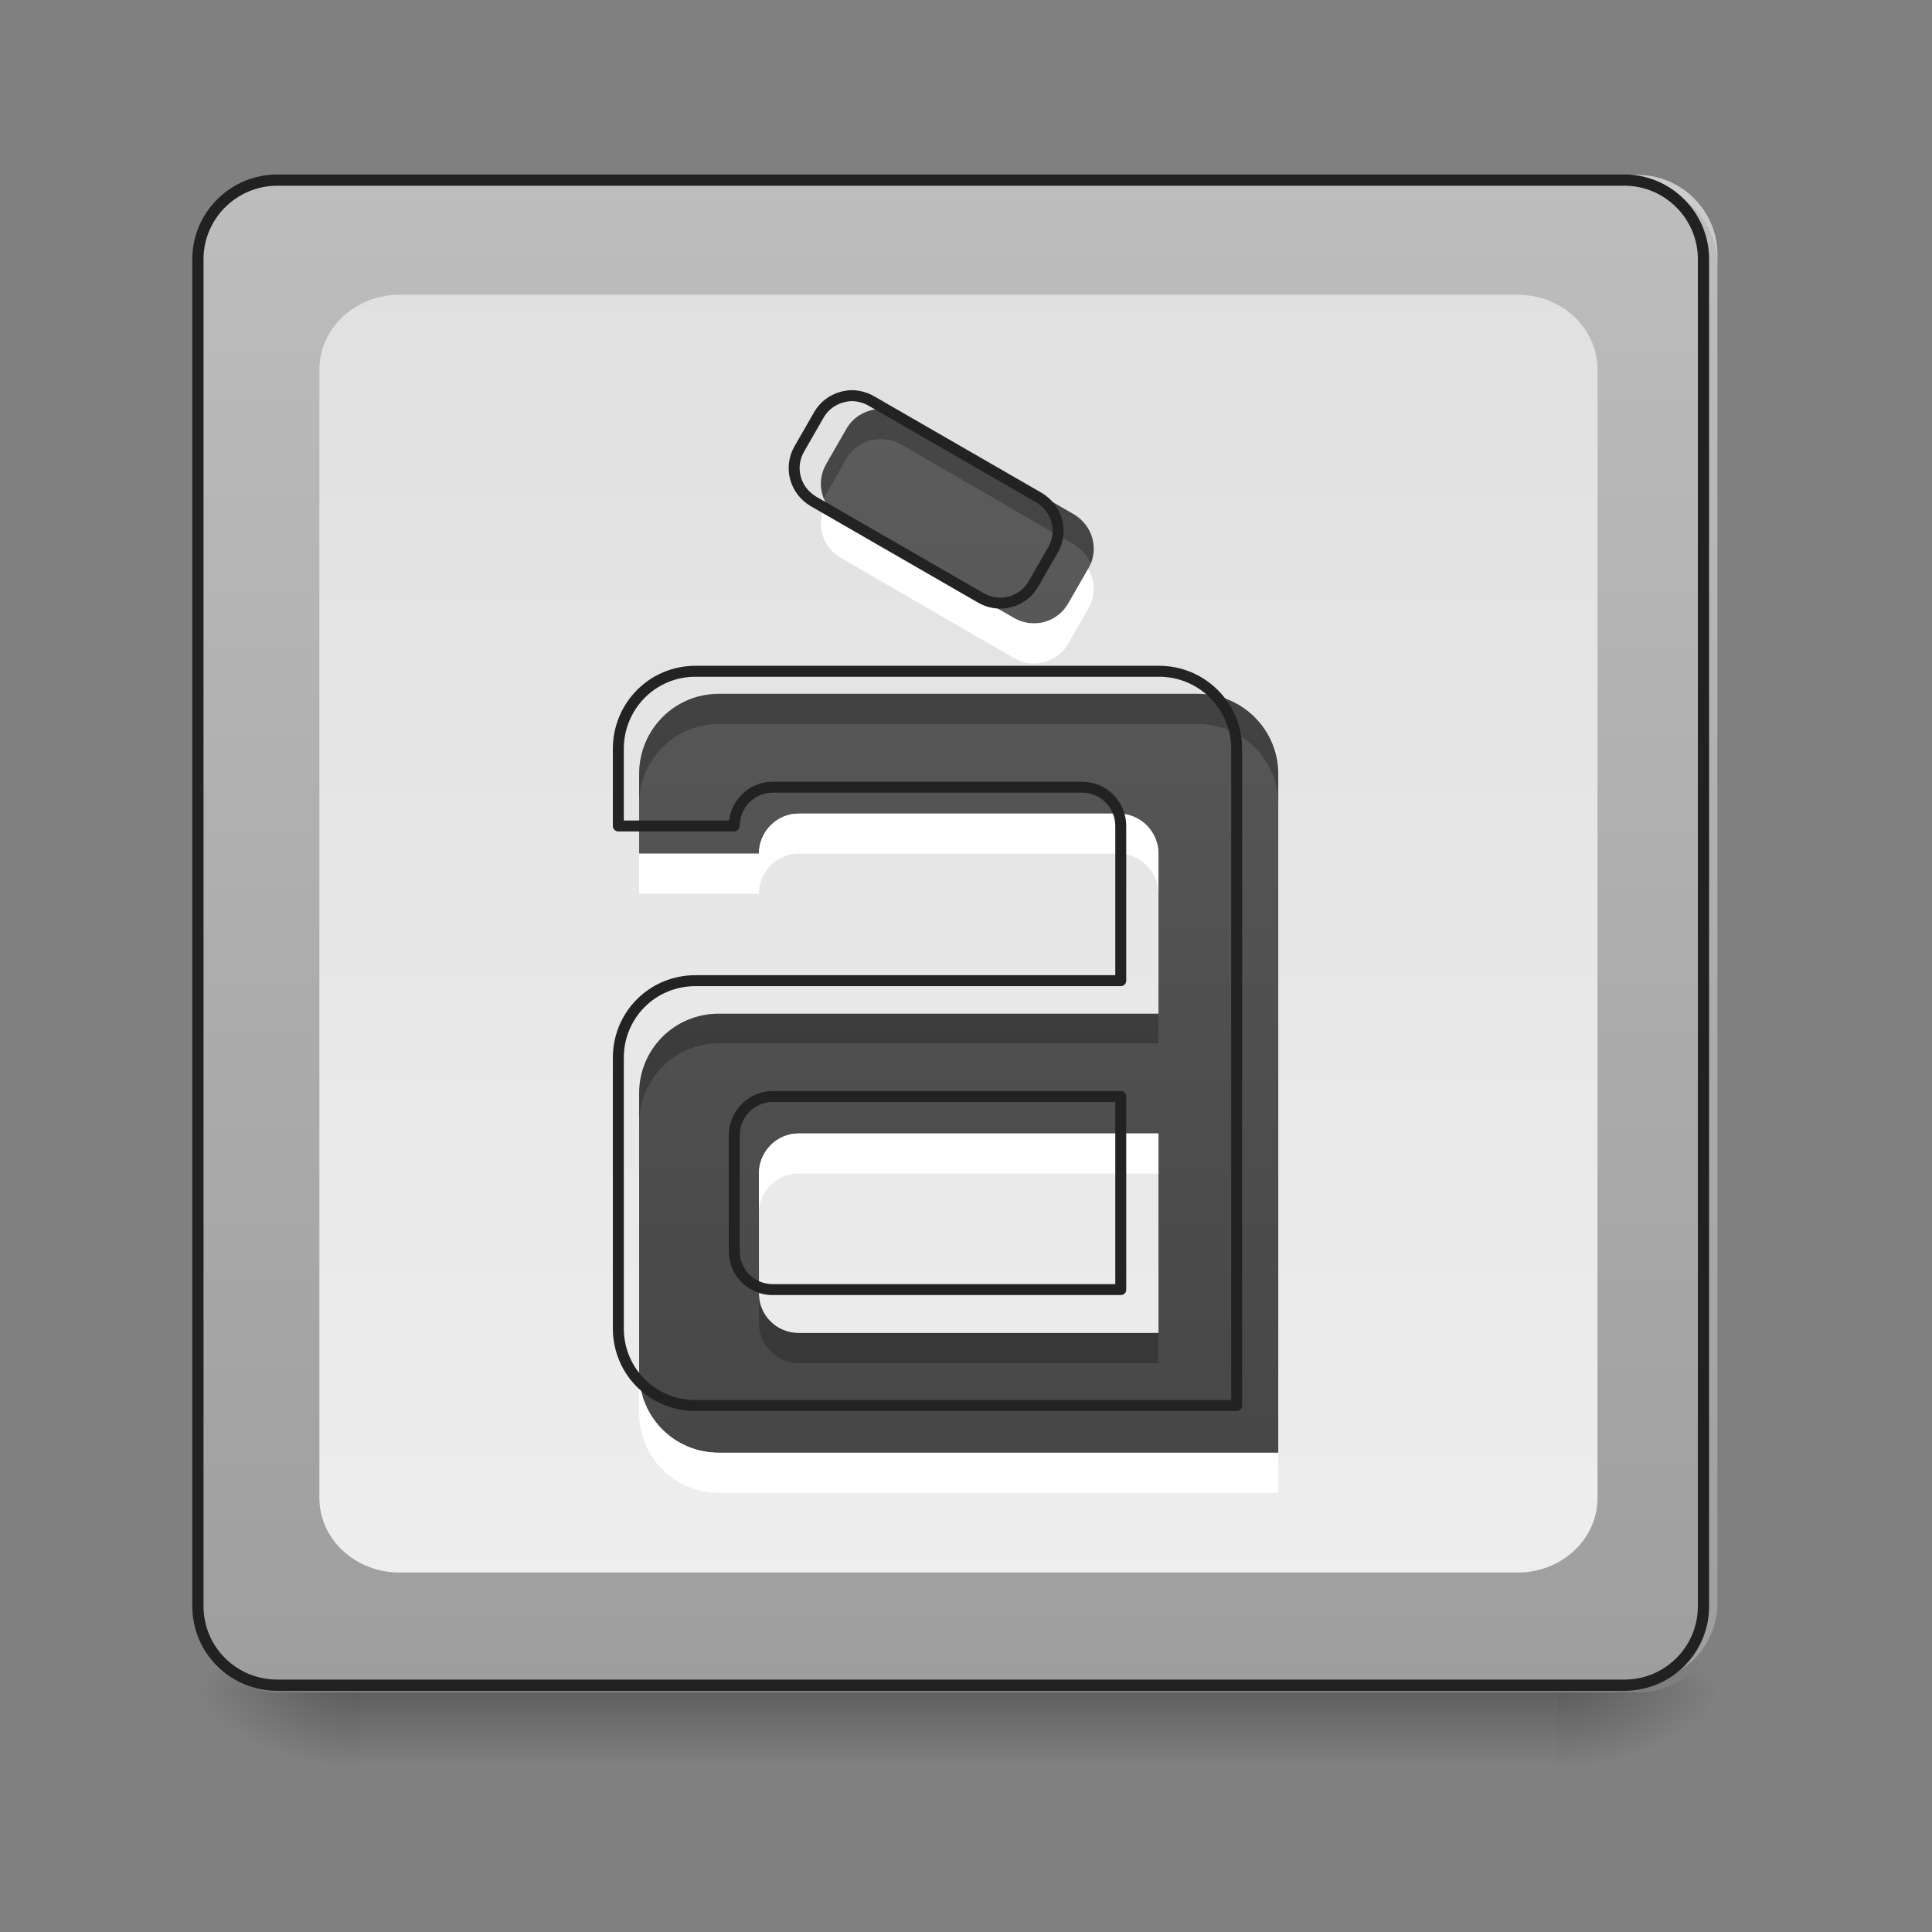 <?xml version="1.0" encoding="UTF-8"?>
<svg xmlns="http://www.w3.org/2000/svg" xmlns:xlink="http://www.w3.org/1999/xlink" width="16px" height="16px" viewBox="0 0 16 16" version="1.1">
<rect x="0" y="0" width="16" height="16" fill="#808080" stroke="none"/>
<defs>
<linearGradient id="linear0" gradientUnits="userSpaceOnUse" x1="254" y1="233.5" x2="254" y2="254.667" gradientTransform="matrix(0.031,0,0,0.031,-0,6.719)">
<stop offset="0" style="stop-color:rgb(0%,0%,0%);stop-opacity:0.275;"/>
<stop offset="1" style="stop-color:rgb(0%,0%,0%);stop-opacity:0;"/>
</linearGradient>
<radialGradient id="radial0" gradientUnits="userSpaceOnUse" cx="450.909" cy="189.579" fx="450.909" fy="189.579" r="21.167" gradientTransform="matrix(0,-0.039,-0.07,-0,26.065,31.798)">
<stop offset="0" style="stop-color:rgb(0%,0%,0%);stop-opacity:0.314;"/>
<stop offset="0.222" style="stop-color:rgb(0%,0%,0%);stop-opacity:0.275;"/>
<stop offset="1" style="stop-color:rgb(0%,0%,0%);stop-opacity:0;"/>
</radialGradient>
<radialGradient id="radial1" gradientUnits="userSpaceOnUse" cx="450.909" cy="189.579" fx="450.909" fy="189.579" r="21.167" gradientTransform="matrix(-0,0.039,0.07,0,-10.189,-3.764)">
<stop offset="0" style="stop-color:rgb(0%,0%,0%);stop-opacity:0.314;"/>
<stop offset="0.222" style="stop-color:rgb(0%,0%,0%);stop-opacity:0.275;"/>
<stop offset="1" style="stop-color:rgb(0%,0%,0%);stop-opacity:0;"/>
</radialGradient>
<radialGradient id="radial2" gradientUnits="userSpaceOnUse" cx="450.909" cy="189.579" fx="450.909" fy="189.579" r="21.167" gradientTransform="matrix(-0,-0.039,0.07,-0,-10.189,31.798)">
<stop offset="0" style="stop-color:rgb(0%,0%,0%);stop-opacity:0.314;"/>
<stop offset="0.222" style="stop-color:rgb(0%,0%,0%);stop-opacity:0.275;"/>
<stop offset="1" style="stop-color:rgb(0%,0%,0%);stop-opacity:0;"/>
</radialGradient>
<radialGradient id="radial3" gradientUnits="userSpaceOnUse" cx="450.909" cy="189.579" fx="450.909" fy="189.579" r="21.167" gradientTransform="matrix(0,0.039,-0.07,0,26.065,-3.764)">
<stop offset="0" style="stop-color:rgb(0%,0%,0%);stop-opacity:0.314;"/>
<stop offset="0.222" style="stop-color:rgb(0%,0%,0%);stop-opacity:0.275;"/>
<stop offset="1" style="stop-color:rgb(0%,0%,0%);stop-opacity:0;"/>
</radialGradient>
<linearGradient id="linear1" gradientUnits="userSpaceOnUse" x1="285.75" y1="233.5" x2="285.75" y2="-168.667" gradientTransform="matrix(0.031,0,0,0.031,0,6.719)">
<stop offset="0" style="stop-color:rgb(61.961%,61.961%,61.961%);stop-opacity:1;"/>
<stop offset="1" style="stop-color:rgb(74.118%,74.118%,74.118%);stop-opacity:1;"/>
</linearGradient>
<linearGradient id="linear2" gradientUnits="userSpaceOnUse" x1="254" y1="-147.5" x2="254" y2="212.333" gradientTransform="matrix(0.031,0,0,0.031,0,6.719)">
<stop offset="0" style="stop-color:rgb(87.843%,87.843%,87.843%);stop-opacity:1;"/>
<stop offset="1" style="stop-color:rgb(93.333%,93.333%,93.333%);stop-opacity:1;"/>
</linearGradient>
<filter id="alpha" filterUnits="objectBoundingBox" x="0%" y="0%" width="100%" height="100%">
  <feColorMatrix type="matrix" in="SourceGraphic" values="0 0 0 0 1 0 0 0 0 1 0 0 0 0 1 0 0 0 1 0"/>
</filter>
<mask id="mask0">
  <g filter="url(#alpha)">
<rect x="0" y="0" width="16" height="16" style="fill:rgb(0%,0%,0%);fill-opacity:0.99;stroke:none;"/>
  </g>
</mask>
<linearGradient id="linear3" gradientUnits="userSpaceOnUse" x1="960" y1="1695.118" x2="960" y2="135.118" gradientTransform="matrix(0.008,0,0,0.008,0,0)">
<stop offset="0" style="stop-color:rgb(25.882%,25.882%,25.882%);stop-opacity:1;"/>
<stop offset="1" style="stop-color:rgb(38.039%,38.039%,38.039%);stop-opacity:1;"/>
</linearGradient>
<clipPath id="clip1">
  <rect x="0" y="0" width="16" height="16"/>
</clipPath>
<g id="surface5" clip-path="url(#clip1)">
<path style=" stroke:none;fill-rule:nonzero;fill:url(#linear3);" d="M 7.289 3.387 C 7.176 3.391 7.066 3.449 7.008 3.555 L 6.844 3.84 C 6.75 4 6.805 4.199 6.965 4.293 L 8.395 5.117 C 8.555 5.211 8.758 5.156 8.848 4.996 L 9.012 4.711 C 9.105 4.551 9.051 4.352 8.891 4.258 L 7.461 3.434 C 7.406 3.402 7.348 3.387 7.289 3.387 Z M 5.953 5.746 C 5.586 5.746 5.293 6.043 5.293 6.41 L 5.293 7.07 L 6.285 7.07 C 6.285 6.887 6.434 6.738 6.613 6.738 L 9.262 6.738 C 9.445 6.738 9.594 6.887 9.594 7.07 L 9.594 8.395 L 5.953 8.395 C 5.586 8.395 5.293 8.688 5.293 9.055 L 5.293 11.371 C 5.293 11.738 5.586 12.031 5.953 12.031 L 10.586 12.031 L 10.586 6.41 C 10.586 6.043 10.289 5.746 9.922 5.746 Z M 6.613 9.387 L 9.594 9.387 L 9.594 11.039 L 6.613 11.039 C 6.434 11.039 6.285 10.895 6.285 10.711 L 6.285 9.719 C 6.285 9.535 6.434 9.387 6.613 9.387 Z M 6.613 9.387 "/>
</g>
<mask id="mask1">
  <g filter="url(#alpha)">
<rect x="0" y="0" width="16" height="16" style="fill:rgb(0%,0%,0%);fill-opacity:0.99;stroke:none;"/>
  </g>
</mask>
<clipPath id="clip2">
  <rect x="0" y="0" width="16" height="16"/>
</clipPath>
<g id="surface8" clip-path="url(#clip2)">
<path style=" stroke:none;fill-rule:nonzero;fill:rgb(0%,0%,0%);fill-opacity:0.235;" d="M 7.289 3.387 C 7.176 3.391 7.066 3.449 7.008 3.555 L 6.844 3.84 C 6.789 3.934 6.785 4.039 6.824 4.129 C 6.828 4.117 6.836 4.102 6.844 4.09 L 7.008 3.801 C 7.066 3.699 7.176 3.637 7.289 3.637 C 7.348 3.637 7.406 3.648 7.461 3.68 L 8.891 4.508 C 8.957 4.547 9.008 4.605 9.035 4.668 C 9.094 4.52 9.039 4.344 8.891 4.258 L 7.461 3.434 C 7.406 3.402 7.348 3.387 7.289 3.387 Z M 5.953 5.746 C 5.586 5.746 5.293 6.043 5.293 6.41 L 5.293 6.656 C 5.293 6.293 5.586 5.996 5.953 5.996 L 9.922 5.996 C 10.289 5.996 10.586 6.293 10.586 6.656 L 10.586 6.41 C 10.586 6.043 10.289 5.746 9.922 5.746 Z M 5.953 8.395 C 5.586 8.395 5.293 8.688 5.293 9.055 L 5.293 9.305 C 5.293 8.938 5.586 8.641 5.953 8.641 L 9.594 8.641 L 9.594 8.395 Z M 6.285 10.711 L 6.285 10.957 C 6.285 11.141 6.434 11.289 6.613 11.289 L 9.594 11.289 L 9.594 11.039 L 6.613 11.039 C 6.434 11.039 6.285 10.895 6.285 10.711 Z M 6.285 10.711 "/>
</g>
<mask id="mask2">
  <g filter="url(#alpha)">
<rect x="0" y="0" width="16" height="16" style="fill:rgb(0%,0%,0%);fill-opacity:0.99;stroke:none;"/>
  </g>
</mask>
<clipPath id="clip3">
  <rect x="0" y="0" width="16" height="16"/>
</clipPath>
<g id="surface11" clip-path="url(#clip3)">
<path style=" stroke:none;fill-rule:nonzero;fill:rgb(100%,100%,100%);fill-opacity:1;" d="M 6.844 4.172 C 6.75 4.328 6.805 4.531 6.965 4.621 L 8.395 5.449 C 8.555 5.543 8.758 5.488 8.848 5.328 L 9.012 5.043 C 9.074 4.938 9.07 4.809 9.012 4.711 L 8.848 4.996 C 8.758 5.156 8.555 5.211 8.395 5.117 L 6.965 4.293 C 6.91 4.262 6.871 4.219 6.844 4.172 Z M 6.613 6.738 C 6.434 6.738 6.285 6.887 6.285 7.07 L 5.293 7.07 L 5.293 7.402 L 6.285 7.402 C 6.285 7.219 6.434 7.07 6.613 7.07 L 9.262 7.07 C 9.445 7.07 9.594 7.219 9.594 7.402 L 9.594 7.07 C 9.594 6.887 9.445 6.738 9.262 6.738 Z M 6.613 9.387 C 6.434 9.387 6.285 9.535 6.285 9.719 L 6.285 10.047 C 6.285 9.863 6.434 9.719 6.613 9.719 L 9.594 9.719 L 9.594 9.387 Z M 5.293 11.371 L 5.293 11.703 C 5.293 12.066 5.586 12.363 5.953 12.363 L 10.586 12.363 L 10.586 12.031 L 5.953 12.031 C 5.586 12.031 5.293 11.738 5.293 11.371 Z M 5.293 11.371 "/>
</g>
<mask id="mask3">
  <g filter="url(#alpha)">
<rect x="0" y="0" width="16" height="16" style="fill:rgb(0%,0%,0%);fill-opacity:0.99;stroke:none;"/>
  </g>
</mask>
<clipPath id="clip4">
  <rect x="0" y="0" width="16" height="16"/>
</clipPath>
<g id="surface14" clip-path="url(#clip4)">
<path style="fill:none;stroke-width:11.339;stroke-linecap:round;stroke-linejoin:round;stroke:rgb(12.941%,12.941%,12.941%);stroke-opacity:1;stroke-miterlimit:4;" d="M 881.491 409.567 C 867.791 410.04 854.564 417.126 847.478 429.88 L 827.638 464.365 C 816.3 483.733 822.914 507.826 842.282 519.163 L 1015.179 618.839 C 1034.547 630.176 1059.112 623.563 1069.977 604.194 L 1089.817 569.709 C 1101.155 550.341 1094.541 526.249 1075.173 514.911 L 902.276 415.236 C 895.663 411.457 888.577 409.567 881.491 409.567 Z M 719.931 694.894 C 675.526 694.894 640.096 730.796 640.096 775.202 L 640.096 855.037 L 760.085 855.037 C 760.085 832.834 778.036 814.883 799.766 814.883 L 1120.051 814.883 C 1142.253 814.883 1160.204 832.834 1160.204 855.037 L 1160.204 1015.179 L 719.931 1015.179 C 675.526 1015.179 640.096 1050.608 640.096 1095.014 L 640.096 1375.144 C 640.096 1419.55 675.526 1454.979 719.931 1454.979 L 1280.193 1454.979 L 1280.193 775.202 C 1280.193 730.796 1244.291 694.894 1199.885 694.894 Z M 799.766 1135.167 L 1160.204 1135.167 L 1160.204 1334.991 L 799.766 1334.991 C 778.036 1334.991 760.085 1317.512 760.085 1295.309 L 760.085 1175.321 C 760.085 1153.118 778.036 1135.167 799.766 1135.167 Z M 799.766 1135.167 " transform="matrix(0.008,0,0,0.008,0,0)"/>
</g>
</defs>
<g id="surface1">
<path style=" stroke:none;fill-rule:nonzero;fill:url(#linear0);" d="M 2.977 13.969 L 12.898 13.969 L 12.898 14.703 L 2.977 14.703 Z M 2.977 13.969 "/>
<path style=" stroke:none;fill-rule:nonzero;fill:url(#radial0);" d="M 12.898 14.016 L 14.223 14.016 L 14.223 13.355 L 12.898 13.355 Z M 12.898 14.016 "/>
<path style=" stroke:none;fill-rule:nonzero;fill:url(#radial1);" d="M 2.977 14.016 L 1.652 14.016 L 1.652 14.68 L 2.977 14.68 Z M 2.977 14.016 "/>
<path style=" stroke:none;fill-rule:nonzero;fill:url(#radial2);" d="M 2.977 14.016 L 1.652 14.016 L 1.652 13.355 L 2.977 13.355 Z M 2.977 14.016 "/>
<path style=" stroke:none;fill-rule:nonzero;fill:url(#radial3);" d="M 12.898 14.016 L 14.223 14.016 L 14.223 14.68 L 12.898 14.68 Z M 12.898 14.016 "/>
<path style=" stroke:none;fill-rule:nonzero;fill:url(#linear1);" d="M 2.316 1.449 L 13.562 1.449 C 13.926 1.449 14.223 1.746 14.223 2.109 L 14.223 13.355 C 14.223 13.723 13.926 14.016 13.562 14.016 L 2.316 14.016 C 1.949 14.016 1.652 13.723 1.652 13.355 L 1.652 2.109 C 1.652 1.746 1.949 1.449 2.316 1.449 Z M 2.316 1.449 "/>
<path style=" stroke:none;fill-rule:nonzero;fill:rgb(90.196%,90.196%,90.196%);fill-opacity:0.392;" d="M 2.316 1.449 C 1.949 1.449 1.652 1.742 1.652 2.109 L 1.652 2.191 C 1.652 1.824 1.949 1.531 2.316 1.531 L 13.562 1.531 C 13.926 1.531 14.223 1.824 14.223 2.191 L 14.223 2.109 C 14.223 1.742 13.926 1.449 13.562 1.449 Z M 2.316 1.449 "/>
<path style=" stroke:none;fill-rule:nonzero;fill:rgb(0%,0%,0%);fill-opacity:0.196;" d="M 2.316 14.016 C 1.949 14.016 1.652 13.723 1.652 13.355 L 1.652 13.273 C 1.652 13.641 1.949 13.934 2.316 13.934 L 13.562 13.934 C 13.926 13.934 14.223 13.641 14.223 13.273 L 14.223 13.355 C 14.223 13.723 13.926 14.016 13.562 14.016 Z M 2.316 14.016 "/>
<path style="fill:none;stroke-width:3;stroke-linecap:round;stroke-linejoin:miter;stroke:rgb(12.941%,12.941%,12.941%);stroke-opacity:1;stroke-miterlimit:4;" d="M 74.118 -168.629 L 433.959 -168.629 C 445.582 -168.629 455.082 -159.13 455.082 -147.506 L 455.082 212.334 C 455.082 224.083 445.582 233.457 433.959 233.457 L 74.118 233.457 C 62.369 233.457 52.87 224.083 52.87 212.334 L 52.87 -147.506 C 52.87 -159.13 62.369 -168.629 74.118 -168.629 Z M 74.118 -168.629 " transform="matrix(0.031,0,0,0.031,0,6.719)"/>
<path style=" stroke:none;fill-rule:nonzero;fill:url(#linear2);" d="M 3.309 2.441 L 12.57 2.441 C 12.934 2.441 13.23 2.719 13.23 3.059 L 13.23 12.406 C 13.23 12.746 12.934 13.023 12.57 13.023 L 3.309 13.023 C 2.941 13.023 2.645 12.746 2.645 12.406 L 2.645 3.059 C 2.645 2.719 2.941 2.441 3.309 2.441 Z M 3.309 2.441 "/>
<use xlink:href="#surface5" mask="url(#mask0)"/>
<use xlink:href="#surface8" mask="url(#mask1)"/>
<use xlink:href="#surface11" mask="url(#mask2)"/>
<use xlink:href="#surface14" mask="url(#mask3)"/>
</g>
</svg>
